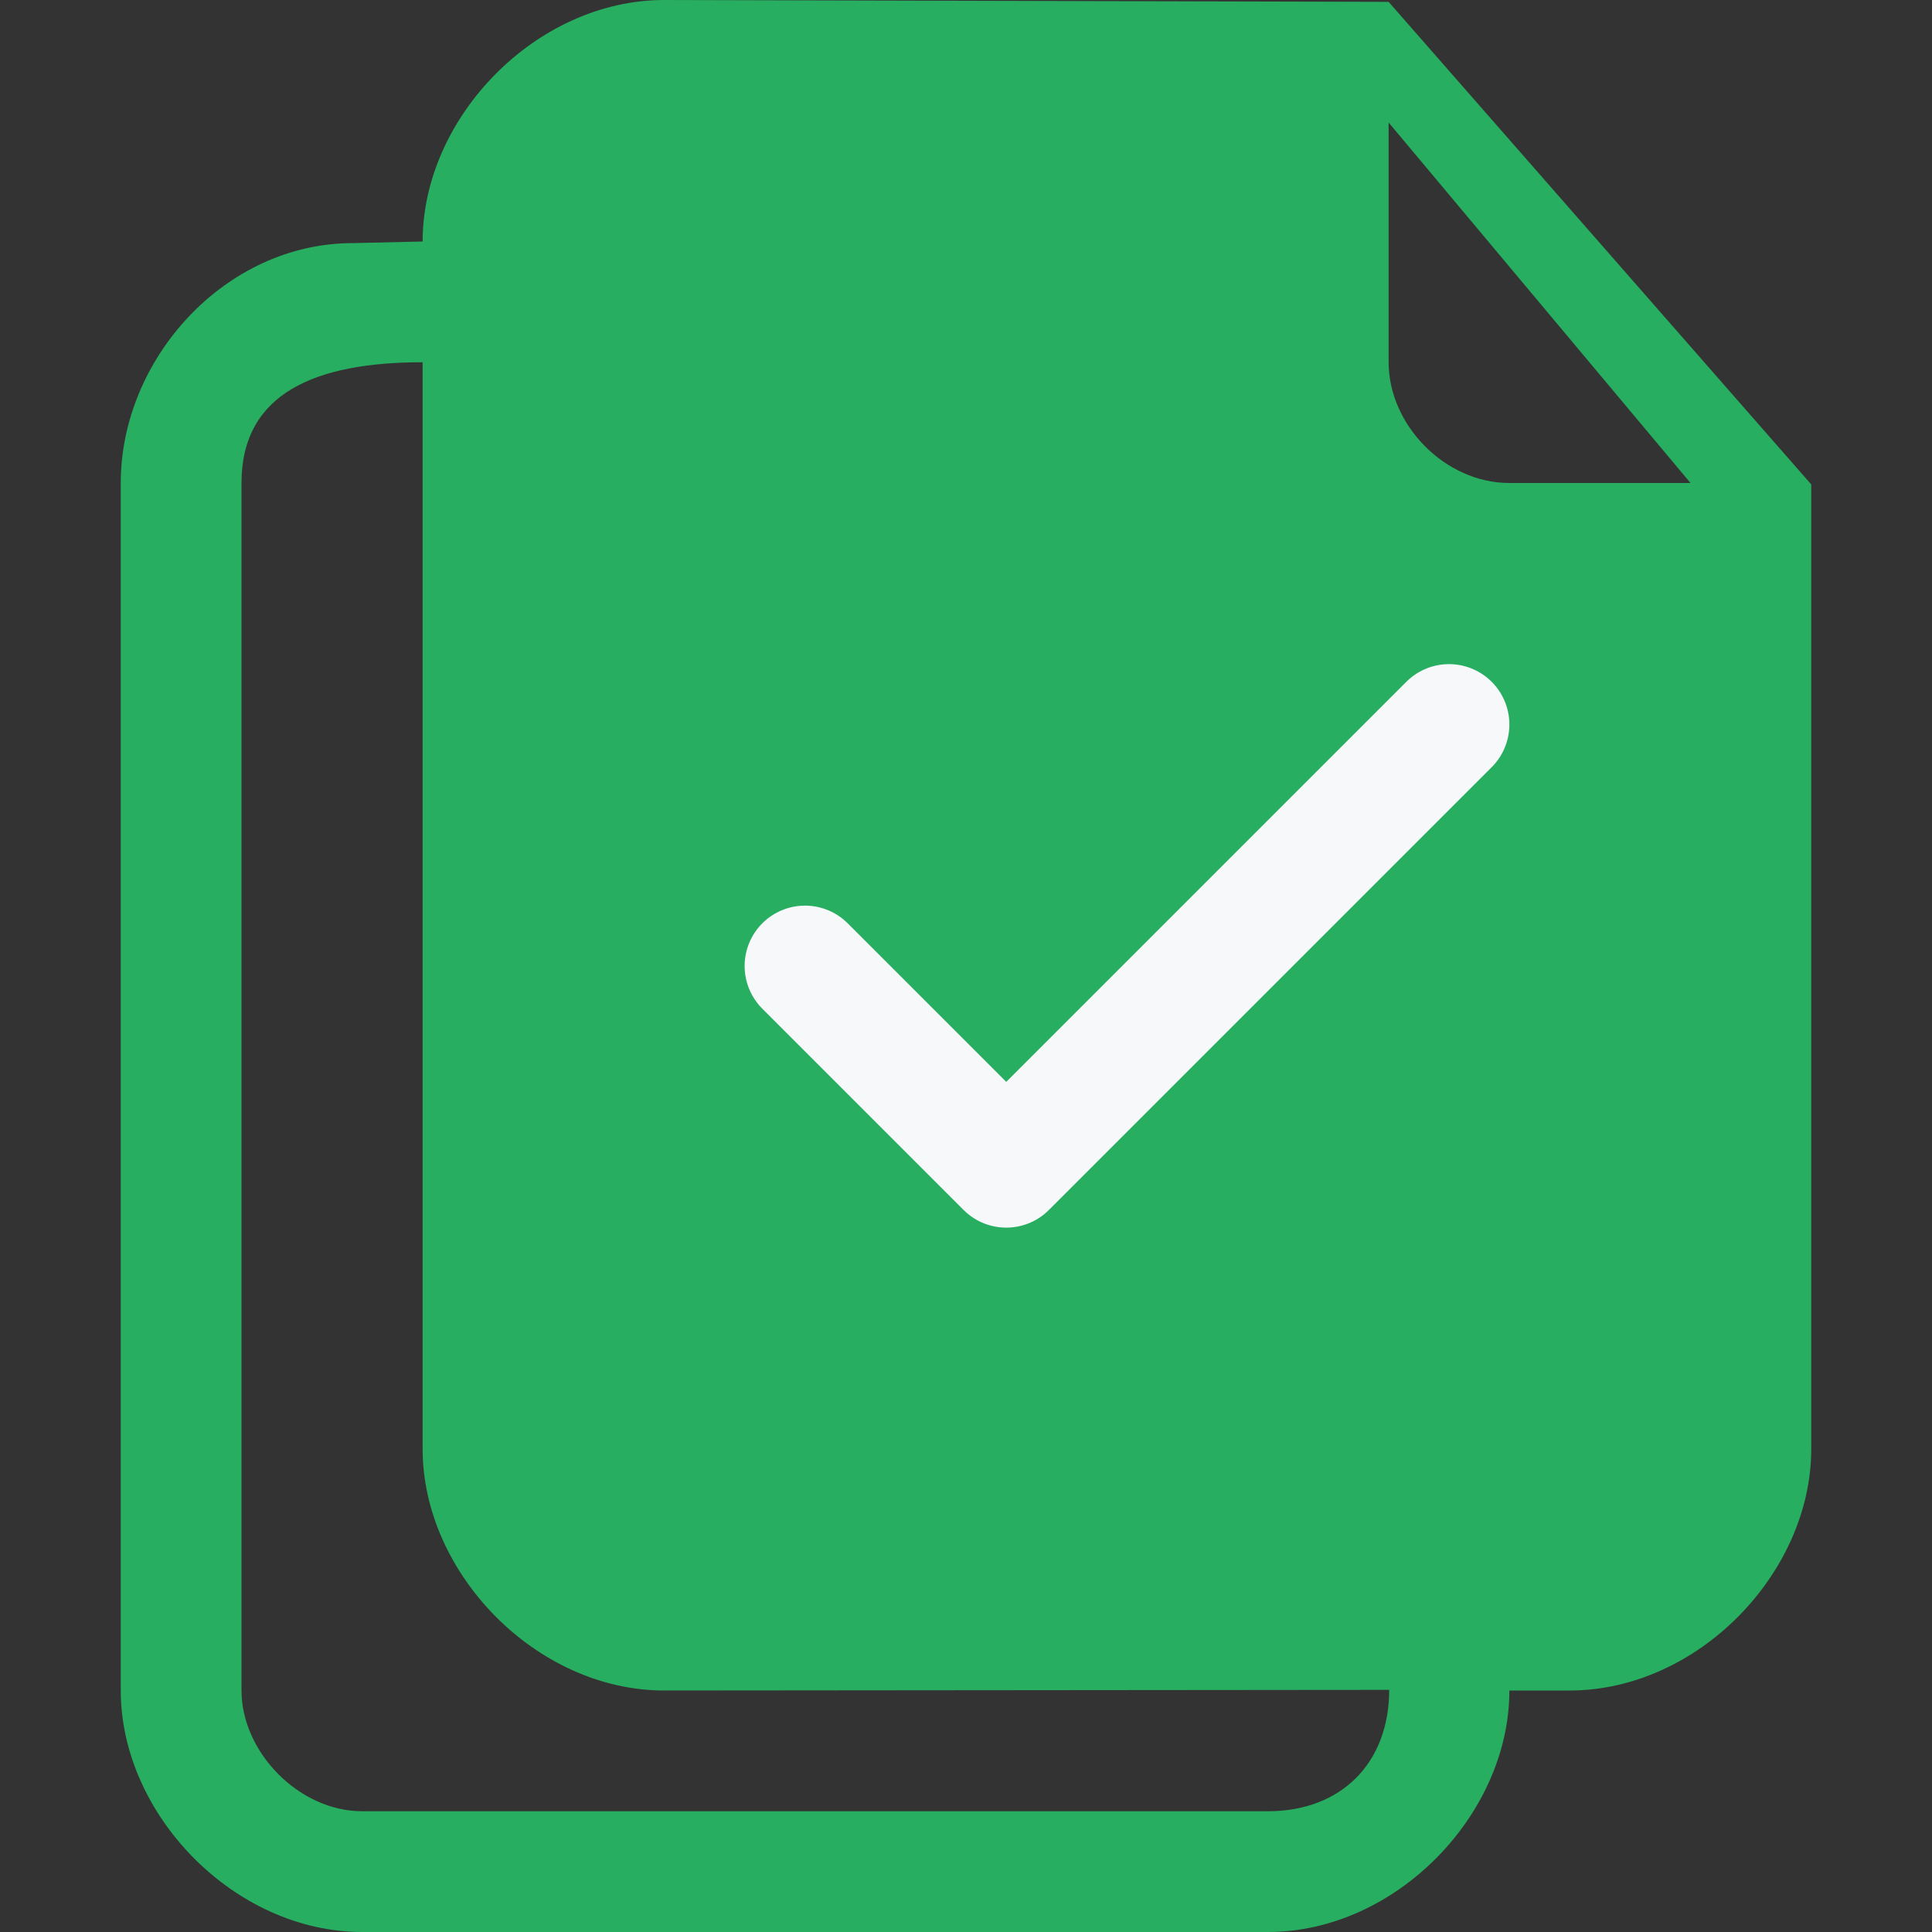 <svg width="24" height="24" viewBox="0 0 24 24" fill="none" xmlns="http://www.w3.org/2000/svg">
<rect x="0" y="0" width="24" height="24" fill="#333333" stroke="none"/>
<path fill-rule="evenodd" clip-rule="evenodd" d="M8.25 0C8.25 0 17.157 0.023 17.25 0.023L22.5 6.018V18C22.5 19.544 21.087 21 19.5 21H18.75C18.75 22.544 17.337 24 15.75 24H4.5C2.913 24 1.5 22.544 1.5 21V6C1.5 4.456 2.797 3.02 4.383 3.02L5.25 3C5.25 1.456 6.663 0 8.25 0ZM4.5 22.5H15.75C16.66 22.5 17.257 21.902 17.257 20.992C16.381 20.992 8.25 21 8.25 21C6.663 21 5.25 19.544 5.25 18V4.5C3.918 4.5 3 4.884 3 6V21C3 21.764 3.713 22.5 4.5 22.5ZM17.25 4.5C17.25 5.279 17.951 6 18.75 6H21L17.25 1.522V1.523V4.5Z" fill="#27AE60"/>
<path d="M18 9L12.5 14.5L10 12" stroke="#F7F8FA" stroke-width="1.5" stroke-linecap="round" stroke-linejoin="round"/>
</svg>
